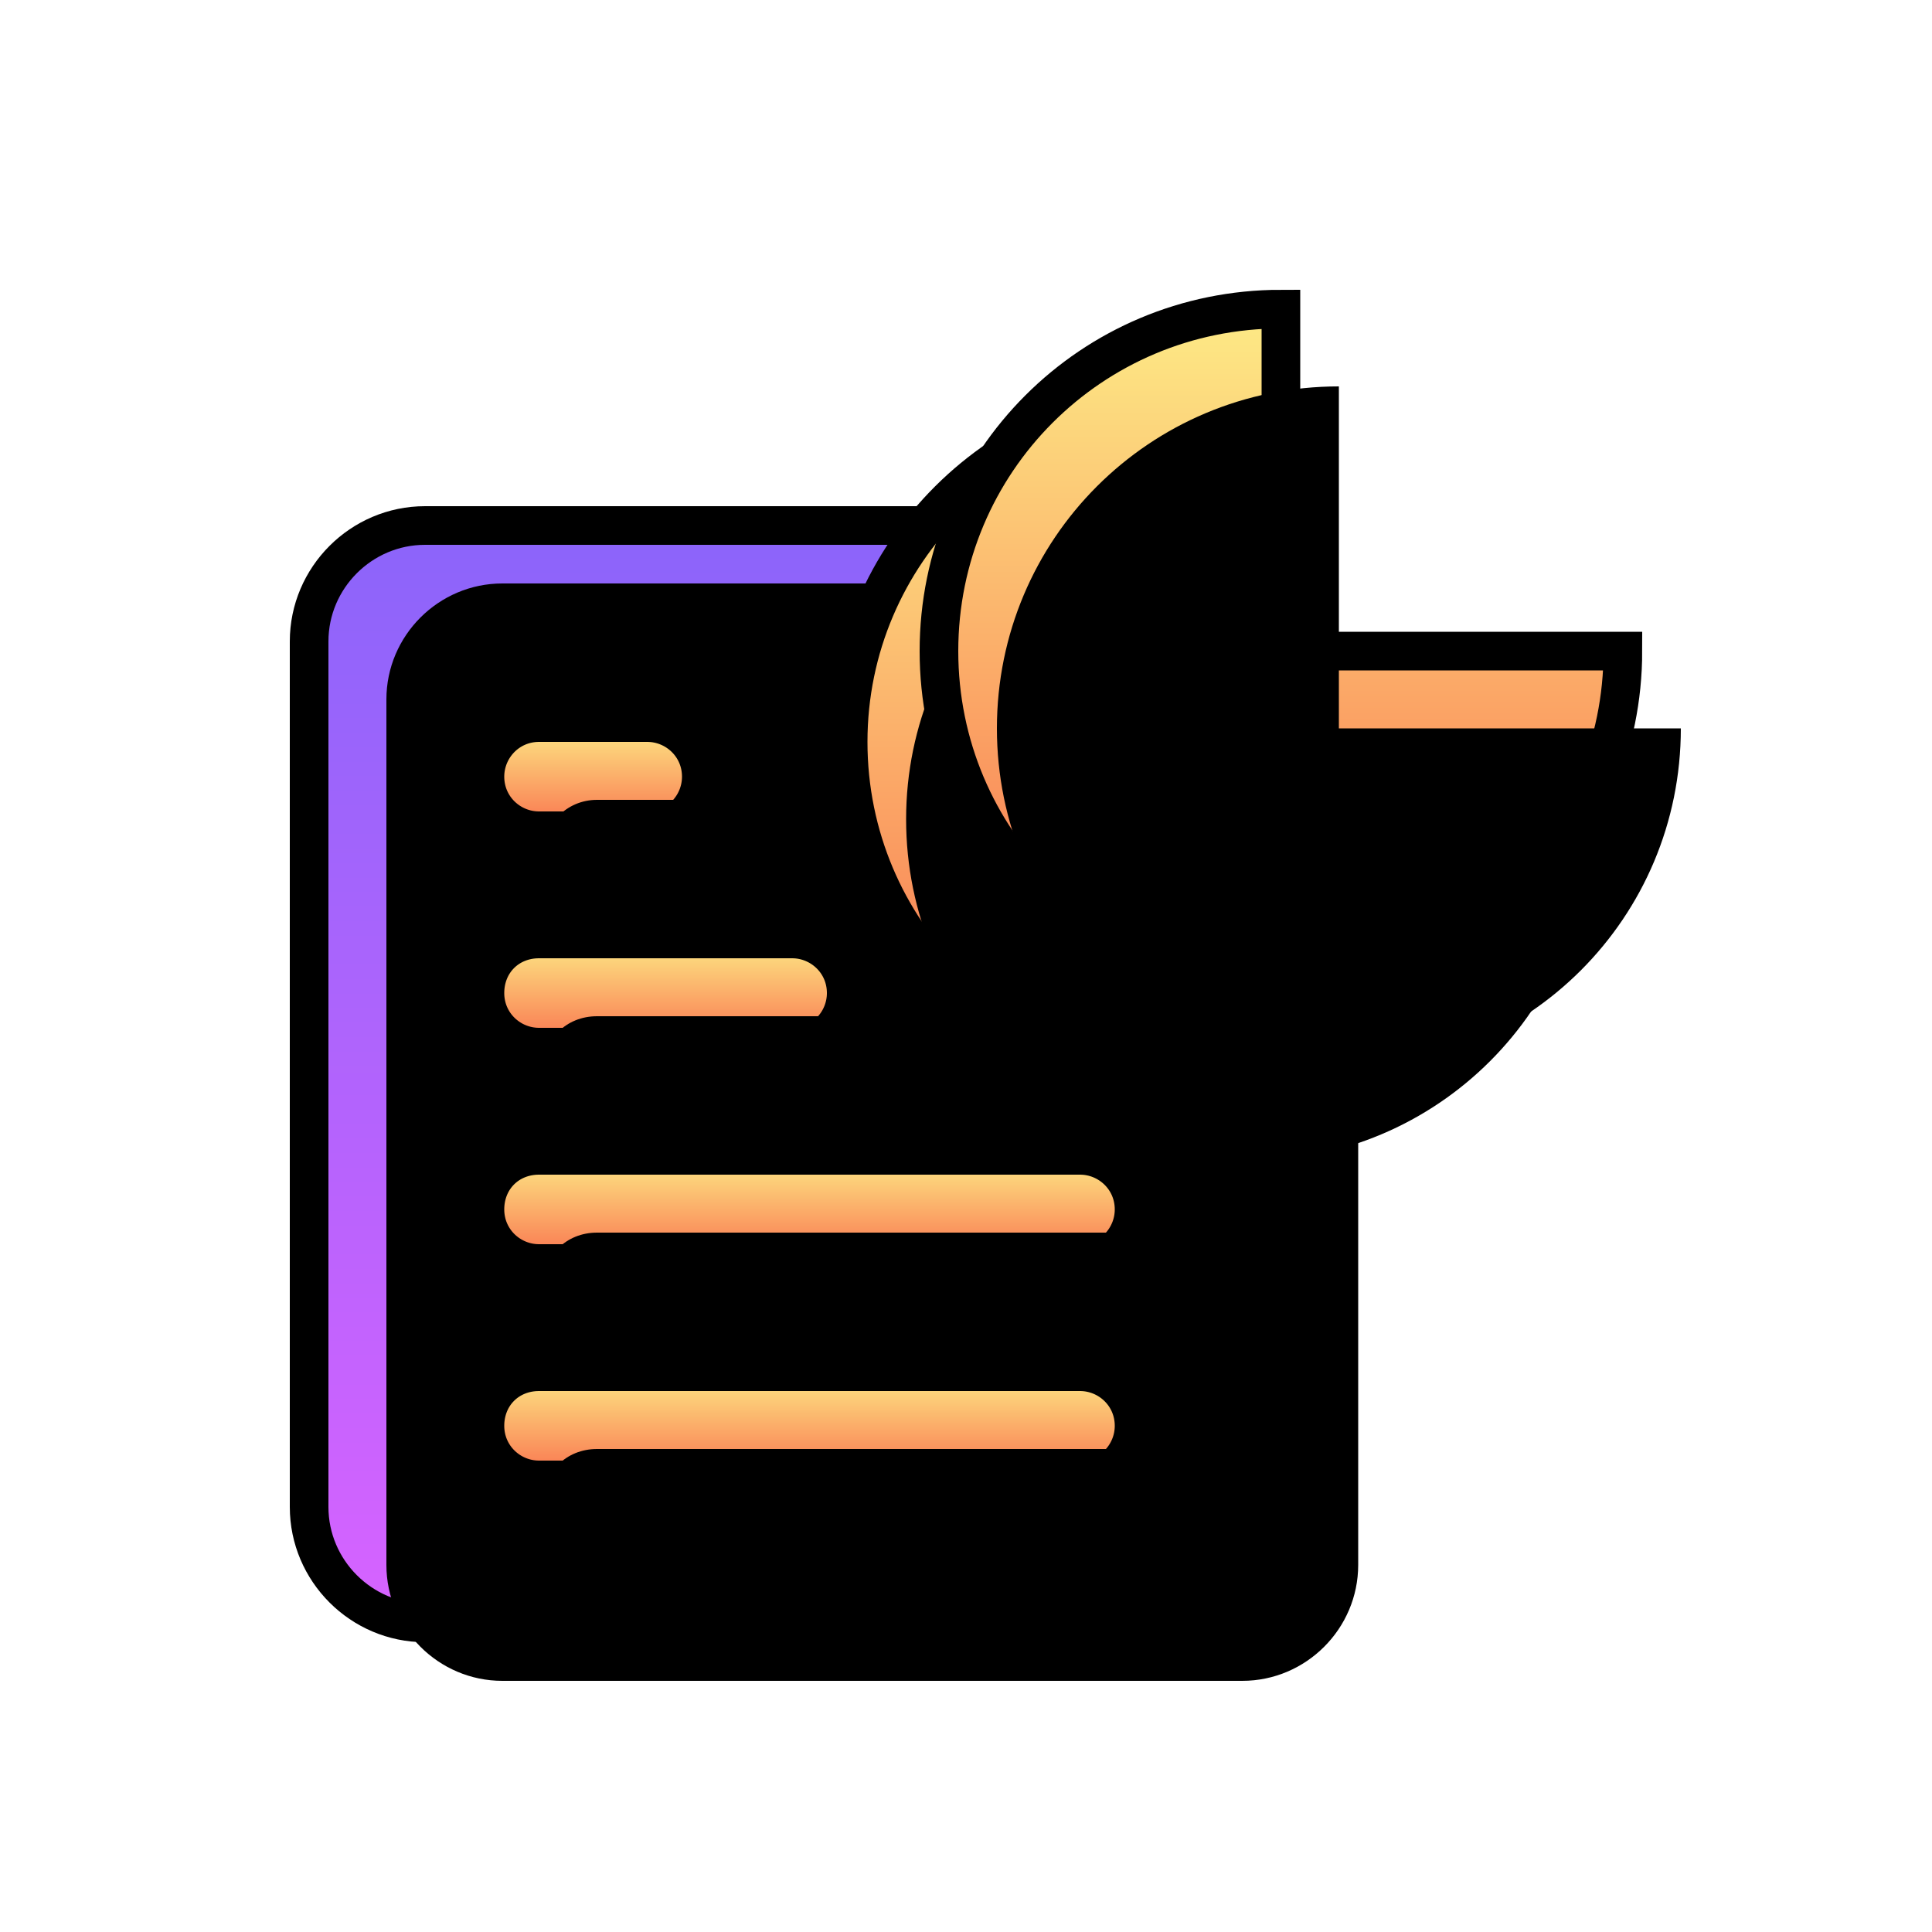 <?xml version="1.0" encoding="utf-8"?>
<!-- Generator: Adobe Illustrator 22.1.0, SVG Export Plug-In . SVG Version: 6.00 Build 0)  -->
<svg version="1.1" id="Layer_1" xmlns="http://www.w3.org/2000/svg" xmlns:xlink="http://www.w3.org/1999/xlink" x="0px" y="0px"
	 viewBox="0 0 100 100" style="enable-background:new 0 0 100 100;" xml:space="preserve">
<style type="text/css">
	.st0{fill:none;}
	.st1{fill:url(#path-2_3_);}
	.st2{filter:url(#filter-3);}
	.st3{fill:none;stroke:#000000;stroke-width:2;}
	.st4{fill:url(#path-5_3_);}
	.st5{filter:url(#filter-6);}
	.st6{fill:url(#path-7_3_);}
	.st7{filter:url(#filter-8);}
	.st8{fill:url(#path-10_3_);}
	.st9{filter:url(#filter-11);}
	.st10{fill:url(#path-13_3_);}
	.st11{filter:url(#filter-14);}
	.st12{fill:url(#path-16_3_);}
	.st13{filter:url(#filter-17);}
	.st14{fill:url(#path-18_3_);}
	.st15{filter:url(#filter-19);}
</style>
<filter  filterUnits="objectBoundingBox" height="207.7%" id="filter-8" width="117.9%" x="-8.9%" y="-53.9%">
	<feOffset  dx="3" dy="4" in="SourceAlpha" result="shadowOffsetInner1"></feOffset>
	<feComposite  in="shadowOffsetInner1" in2="SourceAlpha" k2="-1" k3="1" operator="arithmetic" result="shadowInnerInner1">
		</feComposite>
	<feColorMatrix  in="shadowInnerInner1" type="matrix" values="0 0 0 0 1   0 0 0 0 1   0 0 0 0 1  0 0 0 0.3 0"></feColorMatrix>
</filter>
<filter  filterUnits="objectBoundingBox" height="207.7%" id="filter-6" width="117.9%" x="-8.9%" y="-53.9%">
	<feOffset  dx="3" dy="4" in="SourceAlpha" result="shadowOffsetInner1"></feOffset>
	<feComposite  in="shadowOffsetInner1" in2="SourceAlpha" k2="-1" k3="1" operator="arithmetic" result="shadowInnerInner1">
		</feComposite>
	<feColorMatrix  in="shadowInnerInner1" type="matrix" values="0 0 0 0 1   0 0 0 0 1   0 0 0 0 1  0 0 0 0.3 0"></feColorMatrix>
</filter>
<filter  filterUnits="objectBoundingBox" height="110.6%" id="filter-3" width="111.9%" x="-6.0%" y="-5.3%">
	<feOffset  dx="4" dy="3" in="SourceAlpha" result="shadowOffsetInner1"></feOffset>
	<feComposite  in="shadowOffsetInner1" in2="SourceAlpha" k2="-1" k3="1" operator="arithmetic" result="shadowInnerInner1">
		</feComposite>
	<feColorMatrix  in="shadowInnerInner1" type="matrix" values="0 0 0 0 1   0 0 0 0 1   0 0 0 0 1  0 0 0 0.305 0">
		</feColorMatrix>
</filter>
<filter  filterUnits="objectBoundingBox" height="233.9%" id="filter-19" width="233.9%" x="-117.0%" y="-17.0%">
	<feOffset  dx="3" dy="4" in="SourceAlpha" result="shadowOffsetInner1"></feOffset>
	<feComposite  in="shadowOffsetInner1" in2="SourceAlpha" k2="-1" k3="1" operator="arithmetic" result="shadowInnerInner1">
		</feComposite>
	<feColorMatrix  in="shadowInnerInner1" type="matrix" values="0 0 0 0 1   0 0 0 0 1   0 0 0 0 1  0 0 0 0.3 0"></feColorMatrix>
</filter>
<filter  filterUnits="objectBoundingBox" height="117.0%" id="filter-17" width="117.0%" x="-8.5%" y="-8.5%">
	<feOffset  dx="3" dy="4" in="SourceAlpha" result="shadowOffsetInner1"></feOffset>
	<feComposite  in="shadowOffsetInner1" in2="SourceAlpha" k2="-1" k3="1" operator="arithmetic" result="shadowInnerInner1">
		</feComposite>
	<feColorMatrix  in="shadowInnerInner1" type="matrix" values="0 0 0 0 1   0 0 0 0 1   0 0 0 0 1  0 0 0 0.3 0"></feColorMatrix>
</filter>
<filter  filterUnits="objectBoundingBox" height="207.7%" id="filter-14" width="153.7%" x="-26.8%" y="-53.9%">
	<feOffset  dx="3" dy="4" in="SourceAlpha" result="shadowOffsetInner1"></feOffset>
	<feComposite  in="shadowOffsetInner1" in2="SourceAlpha" k2="-1" k3="1" operator="arithmetic" result="shadowInnerInner1">
		</feComposite>
	<feColorMatrix  in="shadowInnerInner1" type="matrix" values="0 0 0 0 1   0 0 0 0 1   0 0 0 0 1  0 0 0 0.3 0"></feColorMatrix>
</filter>
<filter  filterUnits="objectBoundingBox" height="207.7%" id="filter-11" width="132.2%" x="-16.1%" y="-53.9%">
	<feOffset  dx="3" dy="4" in="SourceAlpha" result="shadowOffsetInner1"></feOffset>
	<feComposite  in="shadowOffsetInner1" in2="SourceAlpha" k2="-1" k3="1" operator="arithmetic" result="shadowInnerInner1">
		</feComposite>
	<feColorMatrix  in="shadowInnerInner1" type="matrix" values="0 0 0 0 1   0 0 0 0 1   0 0 0 0 1  0 0 0 0.3 0"></feColorMatrix>
</filter>
<title>Reports</title>
<desc>Created with Sketch.</desc>
<g id="Page-1">
	<g id="Icons" transform="translate(-457, -451)">
		<g id="Reports" transform="translate(439, 440)">
			<rect id="Rectangle-Copy-27" x="15" y="15" class="st0" width="100" height="100"/>
			<g id="Group-13" transform="translate(19, 16)">
				<g id="Rectangle">
					<g>
						
							<linearGradient id="path-2_3_" gradientUnits="userSpaceOnUse" x1="0.778" y1="94.754" x2="0.778" y2="95.754" gradientTransform="matrix(50.301 0 0 -56.822 1 5463.082)">
							<stop  offset="0" style="stop-color:#D763FF"/>
							<stop  offset="1" style="stop-color:#8B64FA"/>
						</linearGradient>
						<path id="path-2" class="st1" d="M21,22.2h32.2l12.1,19.3V73c0,3.3-2.7,6-6,6H21c-3.3,0-6-2.7-6-6V28.2
							C15,24.9,17.7,22.2,21,22.2z"/>
					</g>
					<g class="st2">
						<path id="path-2_4_" d="M21,22.2h32.2l12.1,19.3V73c0,3.3-2.7,6-6,6H21c-3.3,0-6-2.7-6-6V28.2C15,24.9,17.7,22.2,21,22.2z"/>
					</g>
					<g>
						<path id="path-2_2_" class="st3" d="M21,22.2h32.2l12.1,19.3V73c0,3.3-2.7,6-6,6H21c-3.3,0-6-2.7-6-6V28.2
							C15,24.9,17.7,22.2,21,22.2z"/>
					</g>
				</g>
				<g id="Rectangle_1_">
					<g>
						
							<linearGradient id="path-5_3_" gradientUnits="userSpaceOnUse" x1="0.917" y1="93.487" x2="0.917" y2="92.487" gradientTransform="matrix(33.534 0 0 -5.571 10.087 586.753)">
							<stop  offset="0" style="stop-color:#FDEB86"/>
							<stop  offset="1" style="stop-color:#F9724E"/>
						</linearGradient>
						<path id="path-5" class="st4" d="M26.9,66h28c1.5,0,2.8,1.2,2.8,2.8l0,0c0,1.5-1.2,2.8-2.8,2.8h-28c-1.5,0-2.8-1.2-2.8-2.8
							l0,0C24.1,67.2,25.3,66,26.9,66z"/>
					</g>
					<g class="st5">
						<path id="path-5_4_" d="M26.9,66h28c1.5,0,2.8,1.2,2.8,2.8l0,0c0,1.5-1.2,2.8-2.8,2.8h-28c-1.5,0-2.8-1.2-2.8-2.8l0,0
							C24.1,67.2,25.3,66,26.9,66z"/>
					</g>
					<g>
						<path id="path-5_2_" class="st3" d="M26.9,66h28c1.5,0,2.8,1.2,2.8,2.8l0,0c0,1.5-1.2,2.8-2.8,2.8h-28c-1.5,0-2.8-1.2-2.8-2.8
							l0,0C24.1,67.2,25.3,66,26.9,66z"/>
					</g>
				</g>
				<g id="Rectangle-Copy-28">
					<g>
						
							<linearGradient id="path-7_3_" gradientUnits="userSpaceOnUse" x1="0.917" y1="93.487" x2="0.917" y2="92.487" gradientTransform="matrix(33.534 0 0 -5.571 10.087 575.575)">
							<stop  offset="0" style="stop-color:#FDEB86"/>
							<stop  offset="1" style="stop-color:#F9724E"/>
						</linearGradient>
						<path id="path-7" class="st6" d="M26.9,54.8h28c1.5,0,2.8,1.2,2.8,2.8l0,0c0,1.5-1.2,2.8-2.8,2.8h-28c-1.5,0-2.8-1.2-2.8-2.8
							l0,0C24.1,56,25.3,54.8,26.9,54.8z"/>
					</g>
					<g class="st7">
						<path id="path-7_4_" d="M26.9,54.8h28c1.5,0,2.8,1.2,2.8,2.8l0,0c0,1.5-1.2,2.8-2.8,2.8h-28c-1.5,0-2.8-1.2-2.8-2.8l0,0
							C24.1,56,25.3,54.8,26.9,54.8z"/>
					</g>
					<g>
						<path id="path-7_2_" class="st3" d="M26.9,54.8h28c1.5,0,2.8,1.2,2.8,2.8l0,0c0,1.5-1.2,2.8-2.8,2.8h-28
							c-1.5,0-2.8-1.2-2.8-2.8l0,0C24.1,56,25.3,54.8,26.9,54.8z"/>
					</g>
				</g>
				<g id="Rectangle-Copy-29">
					<g>
						
							<linearGradient id="path-10_3_" gradientUnits="userSpaceOnUse" x1="1.252" y1="93.487" x2="1.252" y2="92.487" gradientTransform="matrix(18.63 0 0 -5.571 10.087 564.397)">
							<stop  offset="0" style="stop-color:#FDEB86"/>
							<stop  offset="1" style="stop-color:#F9724E"/>
						</linearGradient>
						<path id="path-10" class="st8" d="M26.9,43.6h13.1c1.5,0,2.8,1.2,2.8,2.8v0c0,1.5-1.2,2.8-2.8,2.8H26.9
							c-1.5,0-2.8-1.2-2.8-2.8v0C24.1,44.8,25.3,43.6,26.9,43.6z"/>
					</g>
					<g class="st9">
						<path id="path-10_4_" d="M26.9,43.6h13.1c1.5,0,2.8,1.2,2.8,2.8v0c0,1.5-1.2,2.8-2.8,2.8H26.9c-1.5,0-2.8-1.2-2.8-2.8v0
							C24.1,44.8,25.3,43.6,26.9,43.6z"/>
					</g>
					<g>
						<path id="path-10_2_" class="st3" d="M26.9,43.6h13.1c1.5,0,2.8,1.2,2.8,2.8v0c0,1.5-1.2,2.8-2.8,2.8H26.9
							c-1.5,0-2.8-1.2-2.8-2.8v0C24.1,44.8,25.3,43.6,26.9,43.6z"/>
					</g>
				</g>
				<g id="Rectangle-Copy-30">
					<g>
						
							<linearGradient id="path-13_3_" gradientUnits="userSpaceOnUse" x1="1.752" y1="93.487" x2="1.752" y2="92.487" gradientTransform="matrix(11.178 0 0 -5.571 10.087 553.219)">
							<stop  offset="0" style="stop-color:#FDEB86"/>
							<stop  offset="1" style="stop-color:#F9724E"/>
						</linearGradient>
						<path id="path-13" class="st10" d="M26.9,32.4h5.6c1.5,0,2.8,1.2,2.8,2.8l0,0c0,1.5-1.2,2.8-2.8,2.8h-5.6
							c-1.5,0-2.8-1.2-2.8-2.8l0,0C24.1,33.7,25.3,32.4,26.9,32.4z"/>
					</g>
					<g class="st11">
						<path id="path-13_4_" d="M26.9,32.4h5.6c1.5,0,2.8,1.2,2.8,2.8l0,0c0,1.5-1.2,2.8-2.8,2.8h-5.6c-1.5,0-2.8-1.2-2.8-2.8l0,0
							C24.1,33.7,25.3,32.4,26.9,32.4z"/>
					</g>
					<g>
						<path id="path-13_2_" class="st3" d="M26.9,32.4h5.6c1.5,0,2.8,1.2,2.8,2.8l0,0c0,1.5-1.2,2.8-2.8,2.8h-5.6
							c-1.5,0-2.8-1.2-2.8-2.8l0,0C24.1,33.7,25.3,32.4,26.9,32.4z"/>
					</g>
				</g>
				<g id="Combined-Shape">
					<g>
						
							<linearGradient id="path-16_3_" gradientUnits="userSpaceOnUse" x1="0.895" y1="95.605" x2="0.895" y2="94.605" gradientTransform="matrix(35.397 0 0 -35.397 28.945 3399.794)">
							<stop  offset="0" style="stop-color:#FDEB86"/>
							<stop  offset="1" style="stop-color:#F9724E"/>
						</linearGradient>
						<path id="path-16" class="st12" d="M60.6,15.7v17.7h17.7c0,9.8-7.9,17.7-17.7,17.7s-17.7-7.9-17.7-17.7S50.9,15.7,60.6,15.7z"
							/>
					</g>
					<g class="st13">
						<path id="path-16_4_" d="M60.6,15.7v17.7h17.7c0,9.8-7.9,17.7-17.7,17.7s-17.7-7.9-17.7-17.7S50.9,15.7,60.6,15.7z"/>
					</g>
					<g>
						<path id="path-16_2_" class="st3" d="M60.6,15.7v17.7h17.7c0,9.8-7.9,17.7-17.7,17.7s-17.7-7.9-17.7-17.7S50.9,15.7,60.6,15.7
							z"/>
					</g>
				</g>
			</g>
			<g id="Combined-Shape_1_">
				<g>
					
						<linearGradient id="path-18_3_" gradientUnits="userSpaceOnUse" x1="19.895" y1="111.605" x2="19.895" y2="110.605" gradientTransform="matrix(35.397 0 0 -35.397 -619.945 3977.493)">
						<stop  offset="0" style="stop-color:#FDEB86"/>
						<stop  offset="1" style="stop-color:#F9724E"/>
					</linearGradient>
					<path id="path-18" class="st14" d="M84.3,27v17.7H102c0,9.8-7.9,17.7-17.7,17.7s-17.7-7.9-17.7-17.7S74.5,27,84.3,27z"/>
				</g>
				<g class="st15">
					<path id="path-18_4_" d="M84.3,27v17.7H102c0,9.8-7.9,17.7-17.7,17.7s-17.7-7.9-17.7-17.7S74.5,27,84.3,27z"/>
				</g>
				<g>
					<path id="path-18_2_" class="st3" d="M84.3,27v17.7H102c0,9.8-7.9,17.7-17.7,17.7s-17.7-7.9-17.7-17.7S74.5,27,84.3,27z"/>
				</g>
			</g>
		</g>
	</g>
</g>
</svg>
